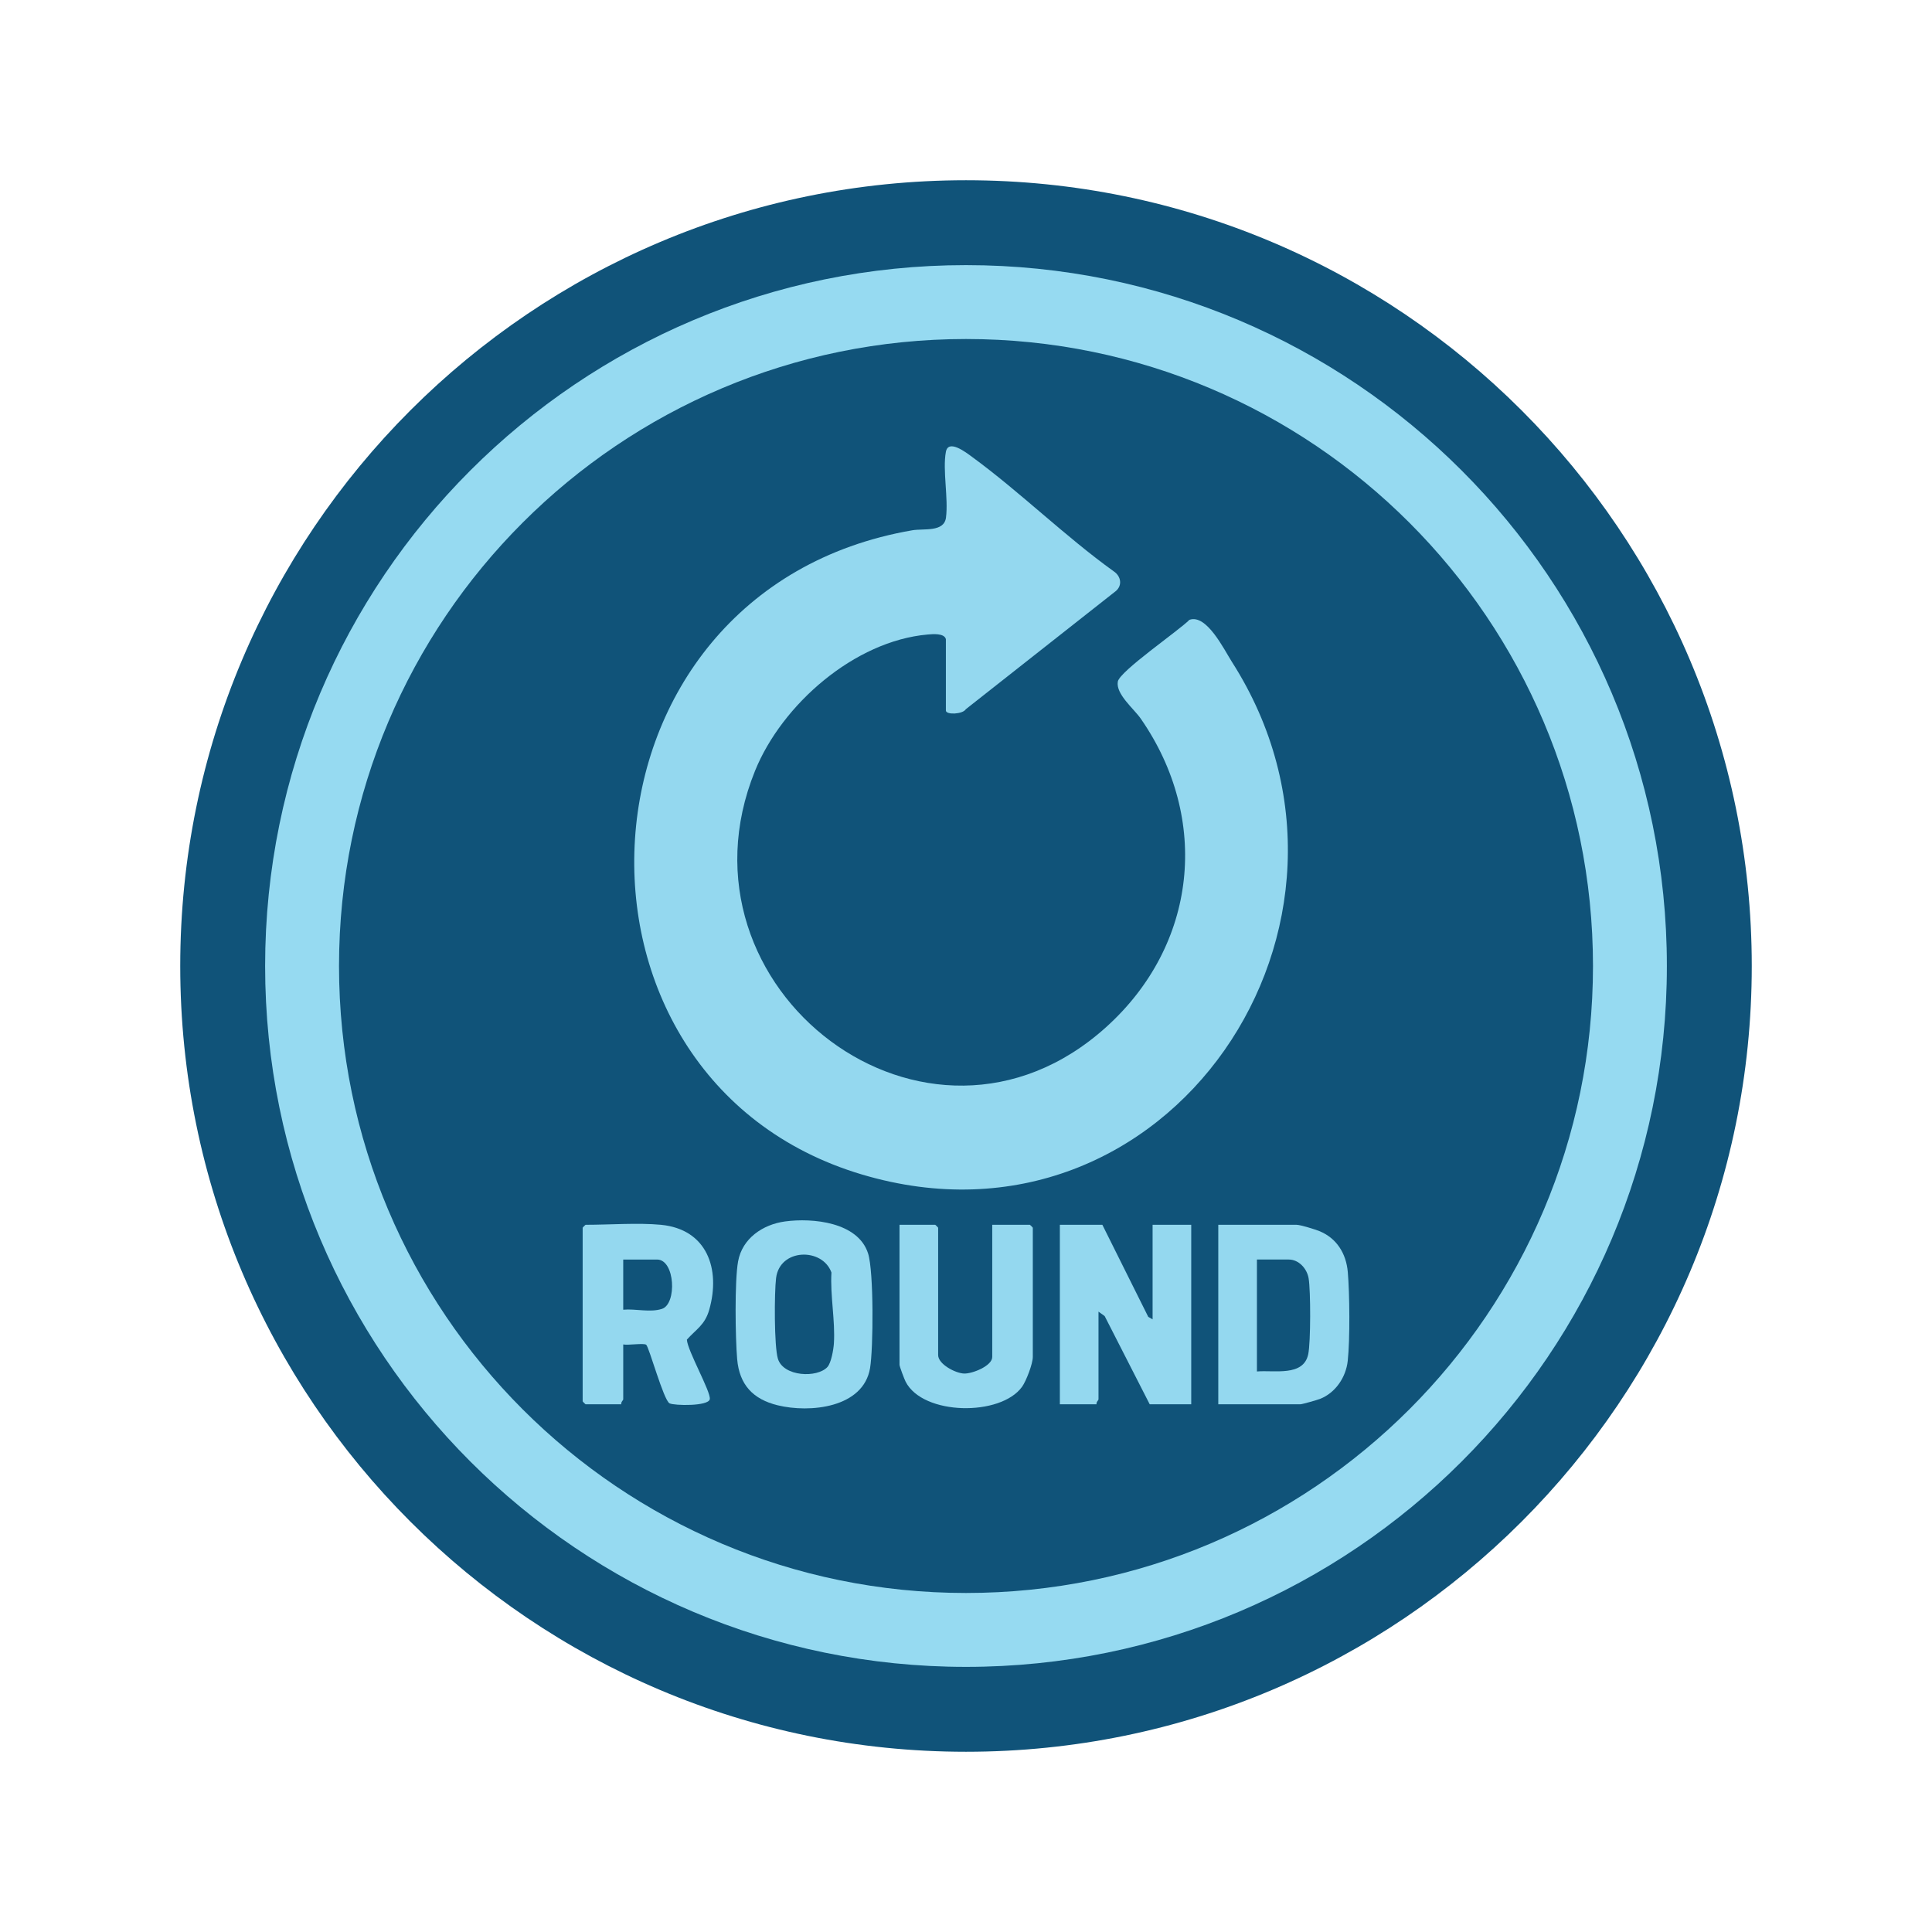 <?xml version="1.0" encoding="UTF-8"?><svg id="RoundEvent" xmlns="http://www.w3.org/2000/svg" width="1000" height="1000" xmlns:xlink="http://www.w3.org/1999/xlink" viewBox="0 0 1000 1000"><defs><style>.cls-1{fill:none;}.cls-2{fill:#96daf1;}.cls-3{clip-path:url(#clippath-1);}.cls-4{fill:#94d8ef;}.cls-5{clip-path:url(#clippath);}.cls-6{fill:#105379;}</style><clipPath id="clippath"><rect class="cls-1" x="93.29" y="93.29" width="813.42" height="813.42"/></clipPath><clipPath id="clippath-1"><rect class="cls-1" x="93.29" y="93.29" width="813.42" height="813.42"/></clipPath></defs><g id="Background"><g class="cls-5"><g class="cls-3"><path class="cls-6" d="M93.29,500c0-224.62,182.09-406.71,406.71-406.71s406.71,182.09,406.71,406.71-182.09,406.71-406.71,406.71S93.29,724.62,93.29,500"/><path class="cls-2" d="M137.226,500c0-200.354,162.419-362.774,362.774-362.774s362.773,162.42,362.773,362.774-162.419,362.774-362.773,362.774-362.774-162.42-362.774-362.774"/><path class="cls-6" d="M175.475,500c0-179.23,145.295-324.525,324.525-324.525s324.526,145.295,324.526,324.525-145.295,324.525-324.526,324.525-324.525-145.295-324.525-324.525"/></g></g></g><path class="cls-4" d="M489.582,330.79c-.88-3.147-6.781-2.598-9.382-2.37-37.926,3.317-75.461,36.216-89.383,70.529-45.772,112.812,89.36,216.047,181.78,132.632,47.12-42.529,53.975-107.644,17.817-159.668-3.543-5.097-12.934-12.619-11.842-19.098.905-5.37,31.69-26.499,37.062-31.983,8.902-3.211,17.976,15.453,21.973,21.706,86.371,135.121-32.792,312.613-191.463,265.383-166.956-49.695-155.006-302.251,26.06-333.448,5.897-1.016,16.434,1.112,17.431-6.561,1.301-10.008-1.813-24.553-.053-34.016,1.28-6.886,10.667.473,13.474,2.526,24.971,18.259,48.246,41.221,73.541,59.394,3.503,2.39,4.488,7.025,1.034,10.05l-77.717,61.215c-1.58,2.672-10.33,3.031-10.33.668v-36.959Z"/><path class="cls-4" d="M570.582,633.953l23.757,47.657,2.243,1.288v-48.946h20v92.897h-21.5l-23.306-45.643-3.194-2.304v45.45c0,.33-1.325,1.517-1,2.497h-19v-92.897h22Z"/><path class="cls-4" d="M342.082,633.953c23.797,2.265,31.043,22.76,25.018,43.97-2.244,7.899-6.706,10.025-11.579,15.477.343,5.807,12.554,27.118,11.864,30.821-.695,3.73-18.368,3.366-20.819,2.145-3.083-1.536-10.675-29.417-12.124-30.343-1.473-.941-9.371.386-11.86-.139v28.468c0,.33-1.325,1.516-1,2.497h-18.5c-.106,0-1.5-1.392-1.5-1.498v-89.9c0-.106,1.394-1.498,1.5-1.498,12.177,0,27.243-1.119,39,0ZM322.582,677.905c6.41-.604,13.886,1.585,20.063-.439,7.794-2.553,6.822-25.532-2.563-25.532h-17.5v25.971Z"/><path class="cls-4" d="M630.582,726.85v-92.897h40.5c2.001,0,9.464,2.314,11.757,3.239,9.011,3.638,13.95,11.623,14.778,21.198.972,11.243,1.169,34.945-.029,45.991-.919,8.475-6.314,16.504-14.307,19.671-1.447.573-9.236,2.797-10.199,2.797h-42.5ZM650.582,709.869c8.948-.793,24.102,2.796,26.556-8.935,1.306-6.246,1.29-32.801.205-39.272-.834-4.974-5.031-9.729-10.26-9.729h-16.5v57.936Z"/><path class="cls-4" d="M406.341,632.214c14.322-1.936,37.75.354,42.959,16.505,3.012,9.34,2.752,49.247,1.042,59.412-3.472,20.641-31.229,23.298-47.792,19.251-12.8-3.127-19.862-10.623-21.004-23.97-.932-10.899-1.354-40.411.489-50.527,2.175-11.938,12.835-19.12,24.306-20.671ZM428.271,707.564c1.971-2.145,3.145-9.097,3.345-12.141.771-11.716-1.964-24.835-1.263-36.768-4.661-12.979-26.749-12.598-28.658,2.881-.922,7.472-1.032,35.346.954,41.782,2.866,9.29,20.334,10.002,25.622,4.246Z"/><path class="cls-4" d="M513.582,633.953h19.5c.106,0,1.5,1.392,1.5,1.498v66.926c0,3.465-3.405,12.409-5.565,15.417-11.056,15.397-51.271,14.923-60.254-2.612-.682-1.331-3.18-7.91-3.18-8.81v-72.42h18.5c.106,0,1.5,1.392,1.5,1.498v65.927c0,4.74,9.012,9.461,13.502,9.568,4.304.103,14.498-3.989,14.498-8.569v-68.424Z"/></svg>